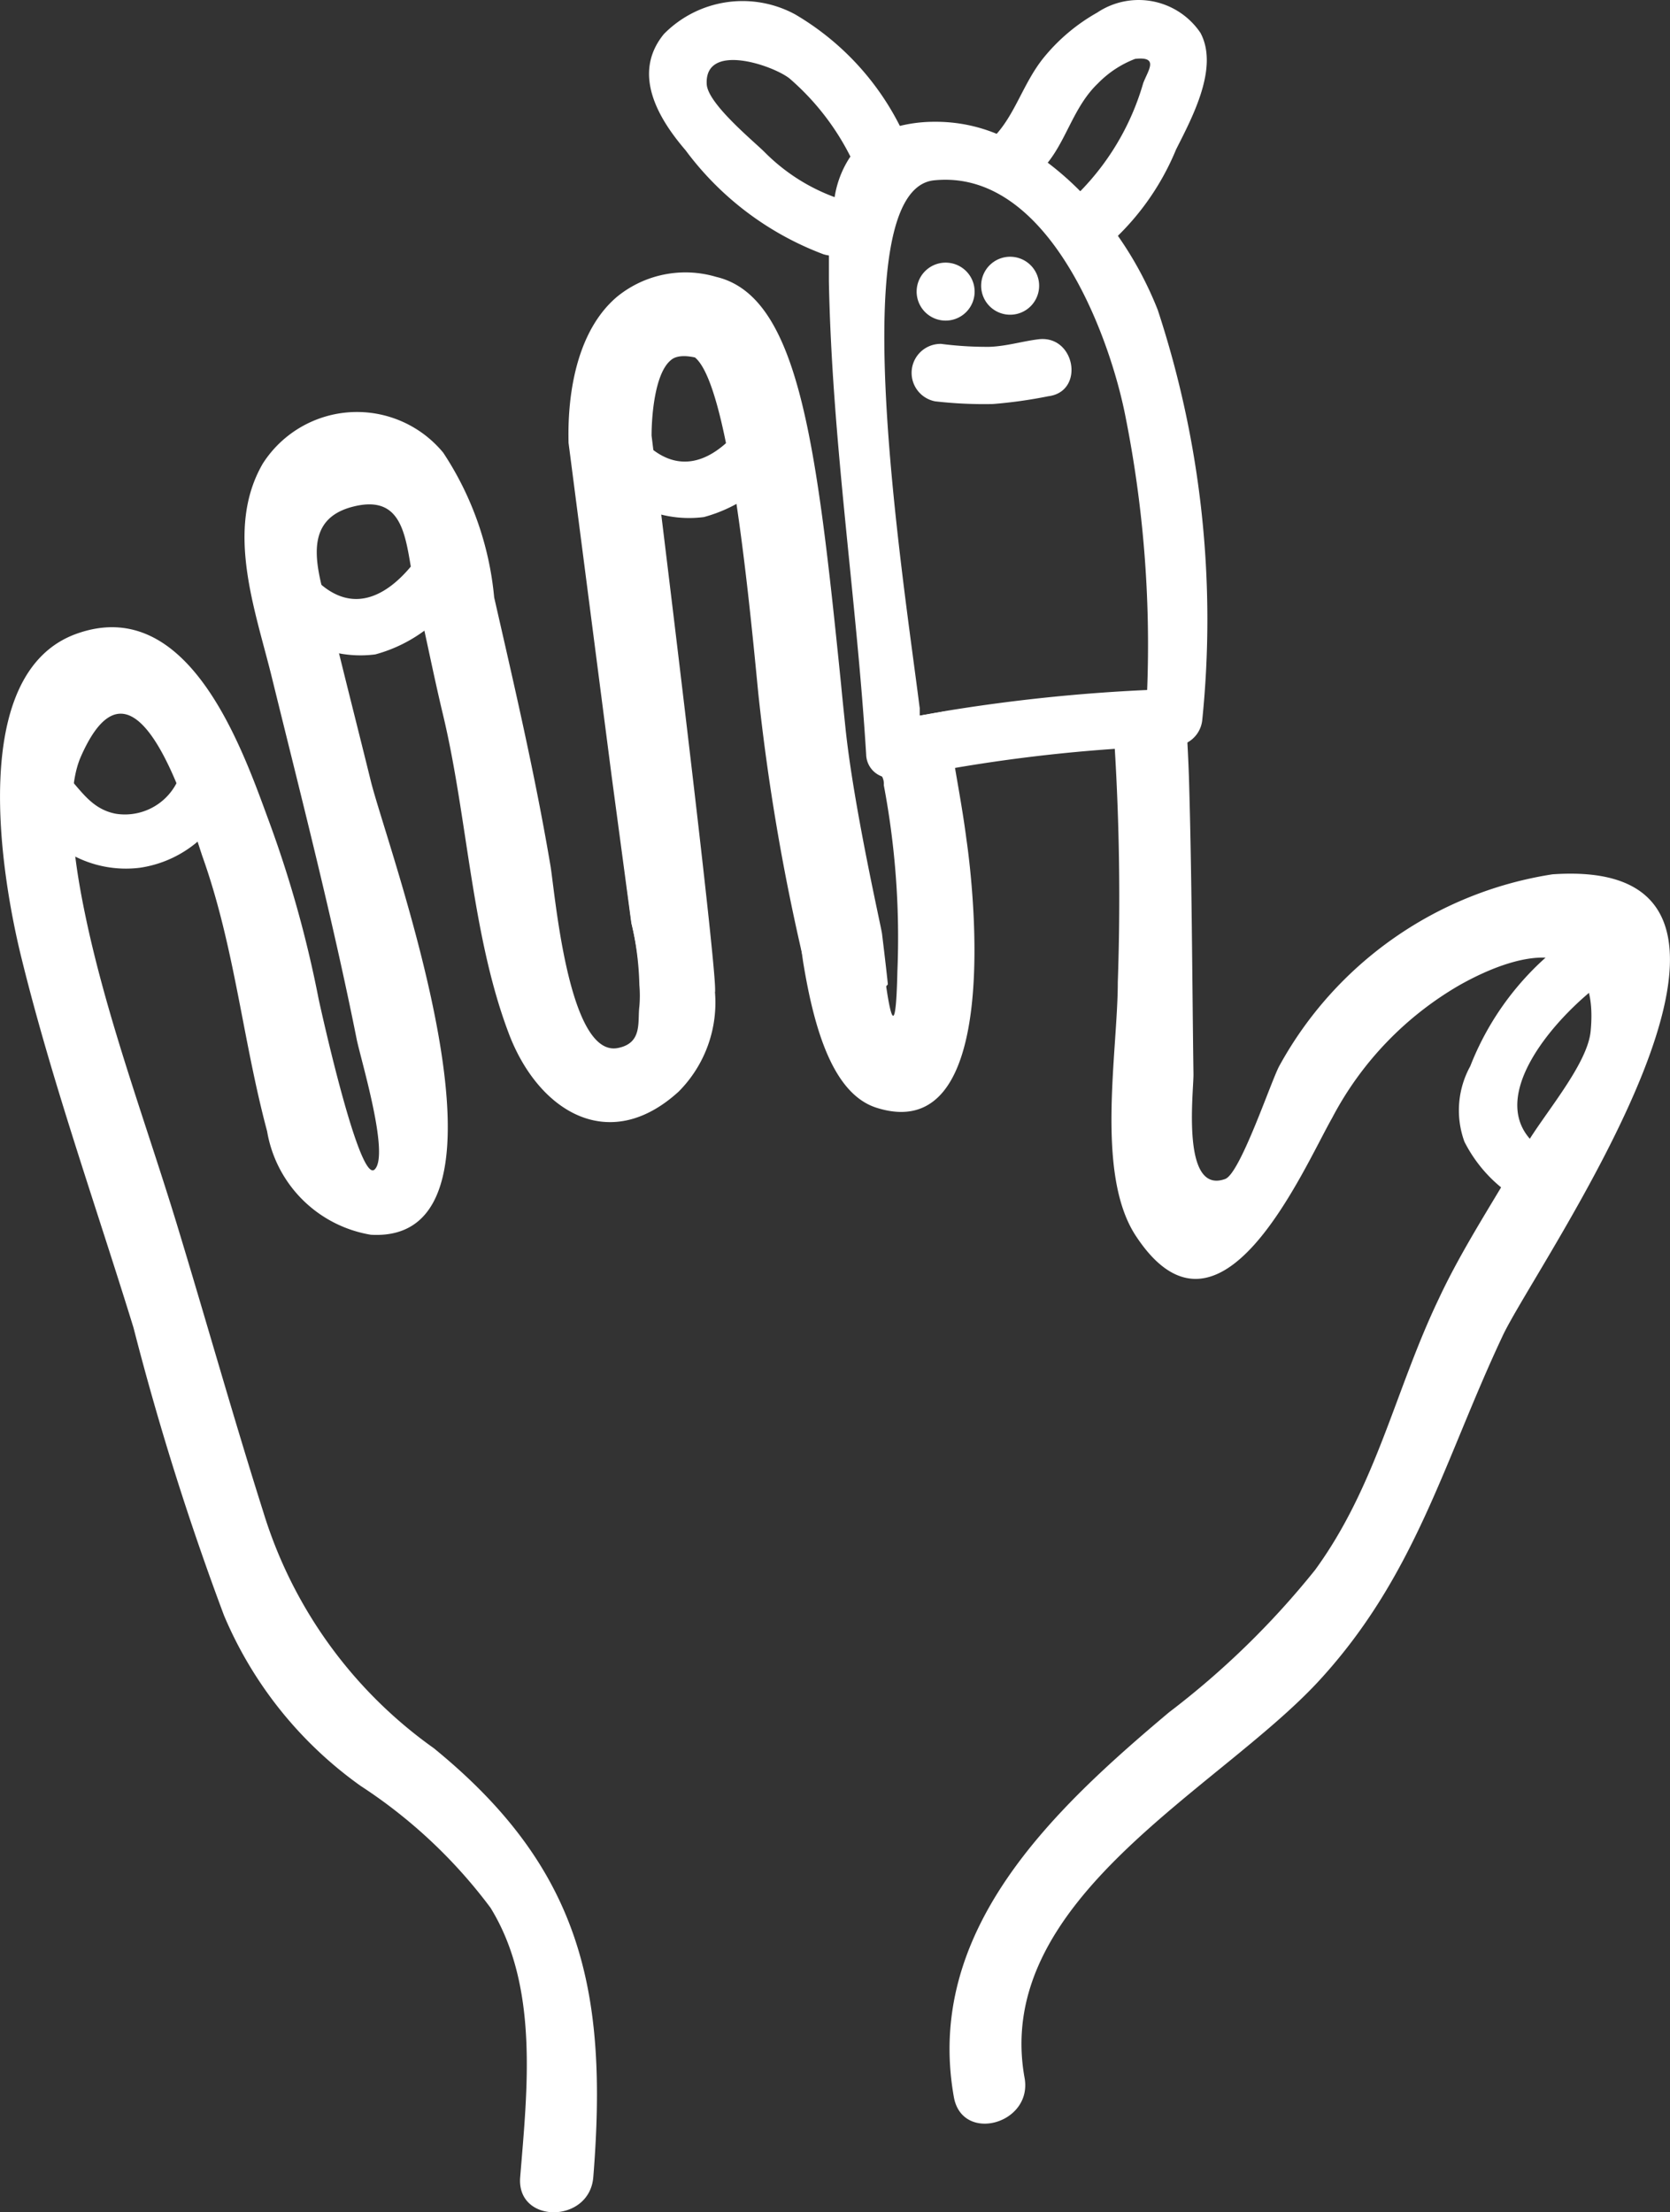<svg xmlns="http://www.w3.org/2000/svg" width="36.92" height="48.917" viewBox="0 0 36.92 48.917">
  <rect x="0" y="0" width="36.92" height="48.917" fill="#333333" stroke="none"/>
  <g id="Interactive_Learning" data-name="Interactive Learning" transform="translate(-169.773 -469.589)">
    <path id="Path_727" data-name="Path 727" d="M185.578,665.192a2.789,2.789,0,0,1-.8,2.213c-1.562,1.427-3.134.409-3.77-1.319-.808-2.154-.9-4.744-1.438-7-.221-.921-.4-1.852-.619-2.784s-.14-2.154-1.389-1.826-.695,1.616-.452,2.59c.28,1.163.576,2.316.862,3.479.388,1.556,3.624,10.232,0,10.027a2.791,2.791,0,0,1-2.294-2.289c-.539-2.014-.716-4.071-1.427-6.069-.275-.8-1.459-5.024-2.693-2.208-.409.943-.059,2.752.129,3.635.485,2.256,1.319,4.481,1.993,6.689.646,2.122,1.244,4.254,1.912,6.365a9.988,9.988,0,0,0,3.77,5.229c3.258,2.655,3.861,5.358,3.527,9.489-.086,1.029-1.7,1.034-1.616,0,.156-1.928.42-4.217-.657-5.961a11.212,11.212,0,0,0-2.87-2.693,8.842,8.842,0,0,1-3.021-3.77,62.148,62.148,0,0,1-2-6.36c-.829-2.693-1.8-5.423-2.477-8.175-.442-1.788-1.212-6.306,1.222-7.173s3.619,2.429,4.211,4.044a25.49,25.49,0,0,1,1.136,4.033c.043.2.9,4.1,1.239,3.77s-.318-2.466-.4-2.892c-.539-2.693-1.222-5.337-1.874-7.992-.366-1.492-1.039-3.274-.2-4.723a2.471,2.471,0,0,1,3.99-.242,6.96,6.96,0,0,1,1.126,3.2c.447,1.96.9,3.9,1.239,5.9.1.538.388,4.308,1.508,4.061.538-.113.42-.582.463-.916a2.7,2.7,0,0,0,0-.474,6.685,6.685,0,0,0-.172-1.362l-.425-3.29a.781.781,0,0,1,1.282.382A22.327,22.327,0,0,1,185.578,665.192Z" transform="translate(0 -173.68)" fill="#fff"/>
    <path id="Path_728" data-name="Path 728" d="M519.407,792.263c-.943-.307-1.368-1.7-1.616-3.231-.242-1.664-.242-3.495-.409-4.308a.851.851,0,0,1,1.314-.856,19.8,19.8,0,0,0,.695,4.308l.092.059v.232c.038.318.092.749.14,1.077.108.743.221,1.185.253-.291a18.085,18.085,0,0,0-.3-4.12.345.345,0,0,0-.043-.2.093.093,0,0,0,0-.038c-.059-.3-.118-.609-.183-.937l-.1-.539h1.115v.178l.565-.1c.07.42.145.835.221,1.26.092.538.183,1.039.253,1.583C521.561,787.416,522.207,793.162,519.407,792.263Z" transform="translate(-330.264 -298.182)" fill="#fff"/>
    <path id="Path_729" data-name="Path 729" d="M602.978,797.443c-1.282,2.73-1.906,5.261-4.028,7.577-2.219,2.423-7.238,4.847-6.527,8.8h0c.183,1.018-1.373,1.449-1.562.431-.657-3.667,2.154-6.328,4.755-8.514a18.446,18.446,0,0,0,3.231-3.15c1.357-1.863,1.766-3.974,2.73-5.988.539-1.158,1.282-2.262,1.917-3.382.4-.695,1.368-1.793,1.443-2.536.21-2.154-1.492-1.82-2.908-1.018a7.319,7.319,0,0,0-2.806,2.93c-.657,1.158-2.483,5.45-4.346,2.6-.894-1.373-.393-4.066-.393-5.6a54.416,54.416,0,0,0-.129-6.069h1.616c.043.539.07,1.077.086,1.54.065,2.186.07,4.378.1,6.57,0,.425-.269,2.66.7,2.31.339-.119,1.039-2.235,1.206-2.515a8.343,8.343,0,0,1,6.031-4.222C610.226,786.781,603.667,795.909,602.978,797.443Z" transform="translate(-399.999 -298.285)" fill="#fff"/>
    <path id="Path_730" data-name="Path 730" d="M544.67,527.732a7.888,7.888,0,0,0-.883-1.642,8.026,8.026,0,0,0-.8-.953,6.673,6.673,0,0,0-.749-.662,4.664,4.664,0,0,0-1.109-.63,3.523,3.523,0,0,0-1.395-.275,3.179,3.179,0,0,0-.8.1,1.74,1.74,0,0,0-1.077.695,2.234,2.234,0,0,0-.329.856,6.171,6.171,0,0,0-.129,1.3v.582c.07,3.554.609,6.963.824,10.458a.53.53,0,0,0,.538.517h0a.533.533,0,0,0,.21,0c.4-.081.808-.156,1.217-.221a35.443,35.443,0,0,1,4.771-.485.641.641,0,0,0,.695-.582h0A21.9,21.9,0,0,0,544.67,527.732Zm-4.7,8.869-.565.1v-.178c-.382-3.016-1.713-11.46.323-11.659,2.477-.248,3.84,3.307,4.217,5.17a25.806,25.806,0,0,1,.49,6.1A38.365,38.365,0,0,0,539.969,536.6Z" transform="translate(-349.301 -51.288)" fill="#fff"/>
    <path id="Path_731" data-name="Path 731" d="M576.718,587.324a.641.641,0,1,0-.53-.735.663.663,0,0,0-.008.1A.641.641,0,0,0,576.718,587.324Z" transform="translate(-386.142 -110.654)" fill="#fff"/>
    <path id="Path_732" data-name="Path 732" d="M605.338,584.732a.641.641,0,1,0-.539-.635A.641.641,0,0,0,605.338,584.732Z" transform="translate(-413.335 -108.192)" fill="#fff"/>
    <path id="Path_733" data-name="Path 733" d="M609.9,473.277c.485-.539.63-1.314,1.19-1.847a2.294,2.294,0,0,1,.819-.539c.539-.059.285.253.178.539a5.656,5.656,0,0,1-1.75,2.725c-.689.442.124,1.427.808.991a5.714,5.714,0,0,0,1.669-2.251c.355-.705.953-1.809.539-2.58a1.648,1.648,0,0,0-2.283-.447,4.14,4.14,0,0,0-1.2,1.018c-.425.539-.6,1.185-1.023,1.664-.539.625.5,1.368,1.077.759Z" transform="translate(-417.041 0)" fill="#fff"/>
    <path id="Path_734" data-name="Path 734" d="M463.285,473.427a5.982,5.982,0,0,0-2.456-2.763,2.439,2.439,0,0,0-2.9.436c-.7.856-.156,1.831.479,2.569a6.748,6.748,0,0,0,3.048,2.3c.781.242,1.239-.948.463-1.19a4.244,4.244,0,0,1-1.772-1.077c-.258-.253-1.26-1.077-1.271-1.5-.043-.915,1.432-.425,1.826-.124a5.607,5.607,0,0,1,1.432,1.9c.393.705,1.567.162,1.158-.538Z" transform="translate(-273.479 -0.758)" fill="#fff"/>
    <path id="Path_735" data-name="Path 735" d="M574.4,621.288a9.435,9.435,0,0,0,1.266.059,10.365,10.365,0,0,0,1.228-.172c.813-.1.6-1.357-.215-1.26-.355.043-.695.151-1.077.167a7.855,7.855,0,0,1-1.077-.065.641.641,0,0,0-.129,1.271Z" transform="translate(-383.946 -142.824)" fill="#fff"/>
    <path id="Path_736" data-name="Path 736" d="M819.374,879.653a6.3,6.3,0,0,0-2.5,3.032,2.025,2.025,0,0,0-.129,1.669A3.128,3.128,0,0,0,818,885.668a.609.609,0,0,0,.614-1.045c-1.793-1.013.3-3.231,1.373-3.926C820.634,880.272,820.026,879.222,819.374,879.653Z" transform="translate(-614.597 -389.52)" fill="#fff"/>
    <path id="Path_737" data-name="Path 737" d="M289.423,713.89a2.547,2.547,0,0,0,2.154.749,3.26,3.26,0,0,0,1.96-1.5c.474-.641-.582-1.228-1.045-.608-.582.781-1.373,1.26-2.186.5C289.709,712.506,288.853,713.357,289.423,713.89Z" transform="translate(-113.506 -230.58)" fill="#fff"/>
    <path id="Path_738" data-name="Path 738" d="M435.115,652.978a2.547,2.547,0,0,0,2.154.749,3.26,3.26,0,0,0,1.96-1.5c.474-.641-.582-1.228-1.045-.609-.582.781-1.373,1.26-2.186.5C435.4,651.583,434.544,652.445,435.115,652.978Z" transform="translate(-251.933 -172.705)" fill="#fff"/>
    <path id="Path_739" data-name="Path 739" d="M177.2,803.3c.135.1.242.377.366.506a2.732,2.732,0,0,0,.614.469,2.494,2.494,0,0,0,1.5.285,2.537,2.537,0,0,0,2.106-1.939.609.609,0,0,0-1.169-.3,1.287,1.287,0,0,1-1.465,1.045c-.662-.124-.856-.722-1.341-1.077-.619-.474-1.222.576-.609,1.045Z" transform="translate(-6.816 -315.783)" fill="#fff"/>
    <path id="Path_740" data-name="Path 740" d="M428.747,605.019c0-.075-.635-2.827-.813-4.6-.032-.312-.065-.619-.092-.91-.539-5.31-.926-8.589-2.763-9.02a2.391,2.391,0,0,0-2.186.436c-1.169.985-1.077,2.983-1.077,3.231l.953,7.372.436,3.253a6.686,6.686,0,0,1,.194,1.336.91.91,0,0,0,.867.625h.118a.9.9,0,0,0,.668-.442c.1-.167-1.4-12.3-1.4-12.3,0-.452.075-1.373.42-1.664.043-.038.167-.145.539-.065.732.6,1.169,5.035,1.4,7.426a48.047,48.047,0,0,0,1.007,5.924,1.729,1.729,0,0,0,.98.819.915.915,0,0,0,.878-.307C428.838,605.768,428.784,605.321,428.747,605.019Z" transform="translate(-239.474 -114.778)" fill="#fff"/>
  </g>
</svg>
